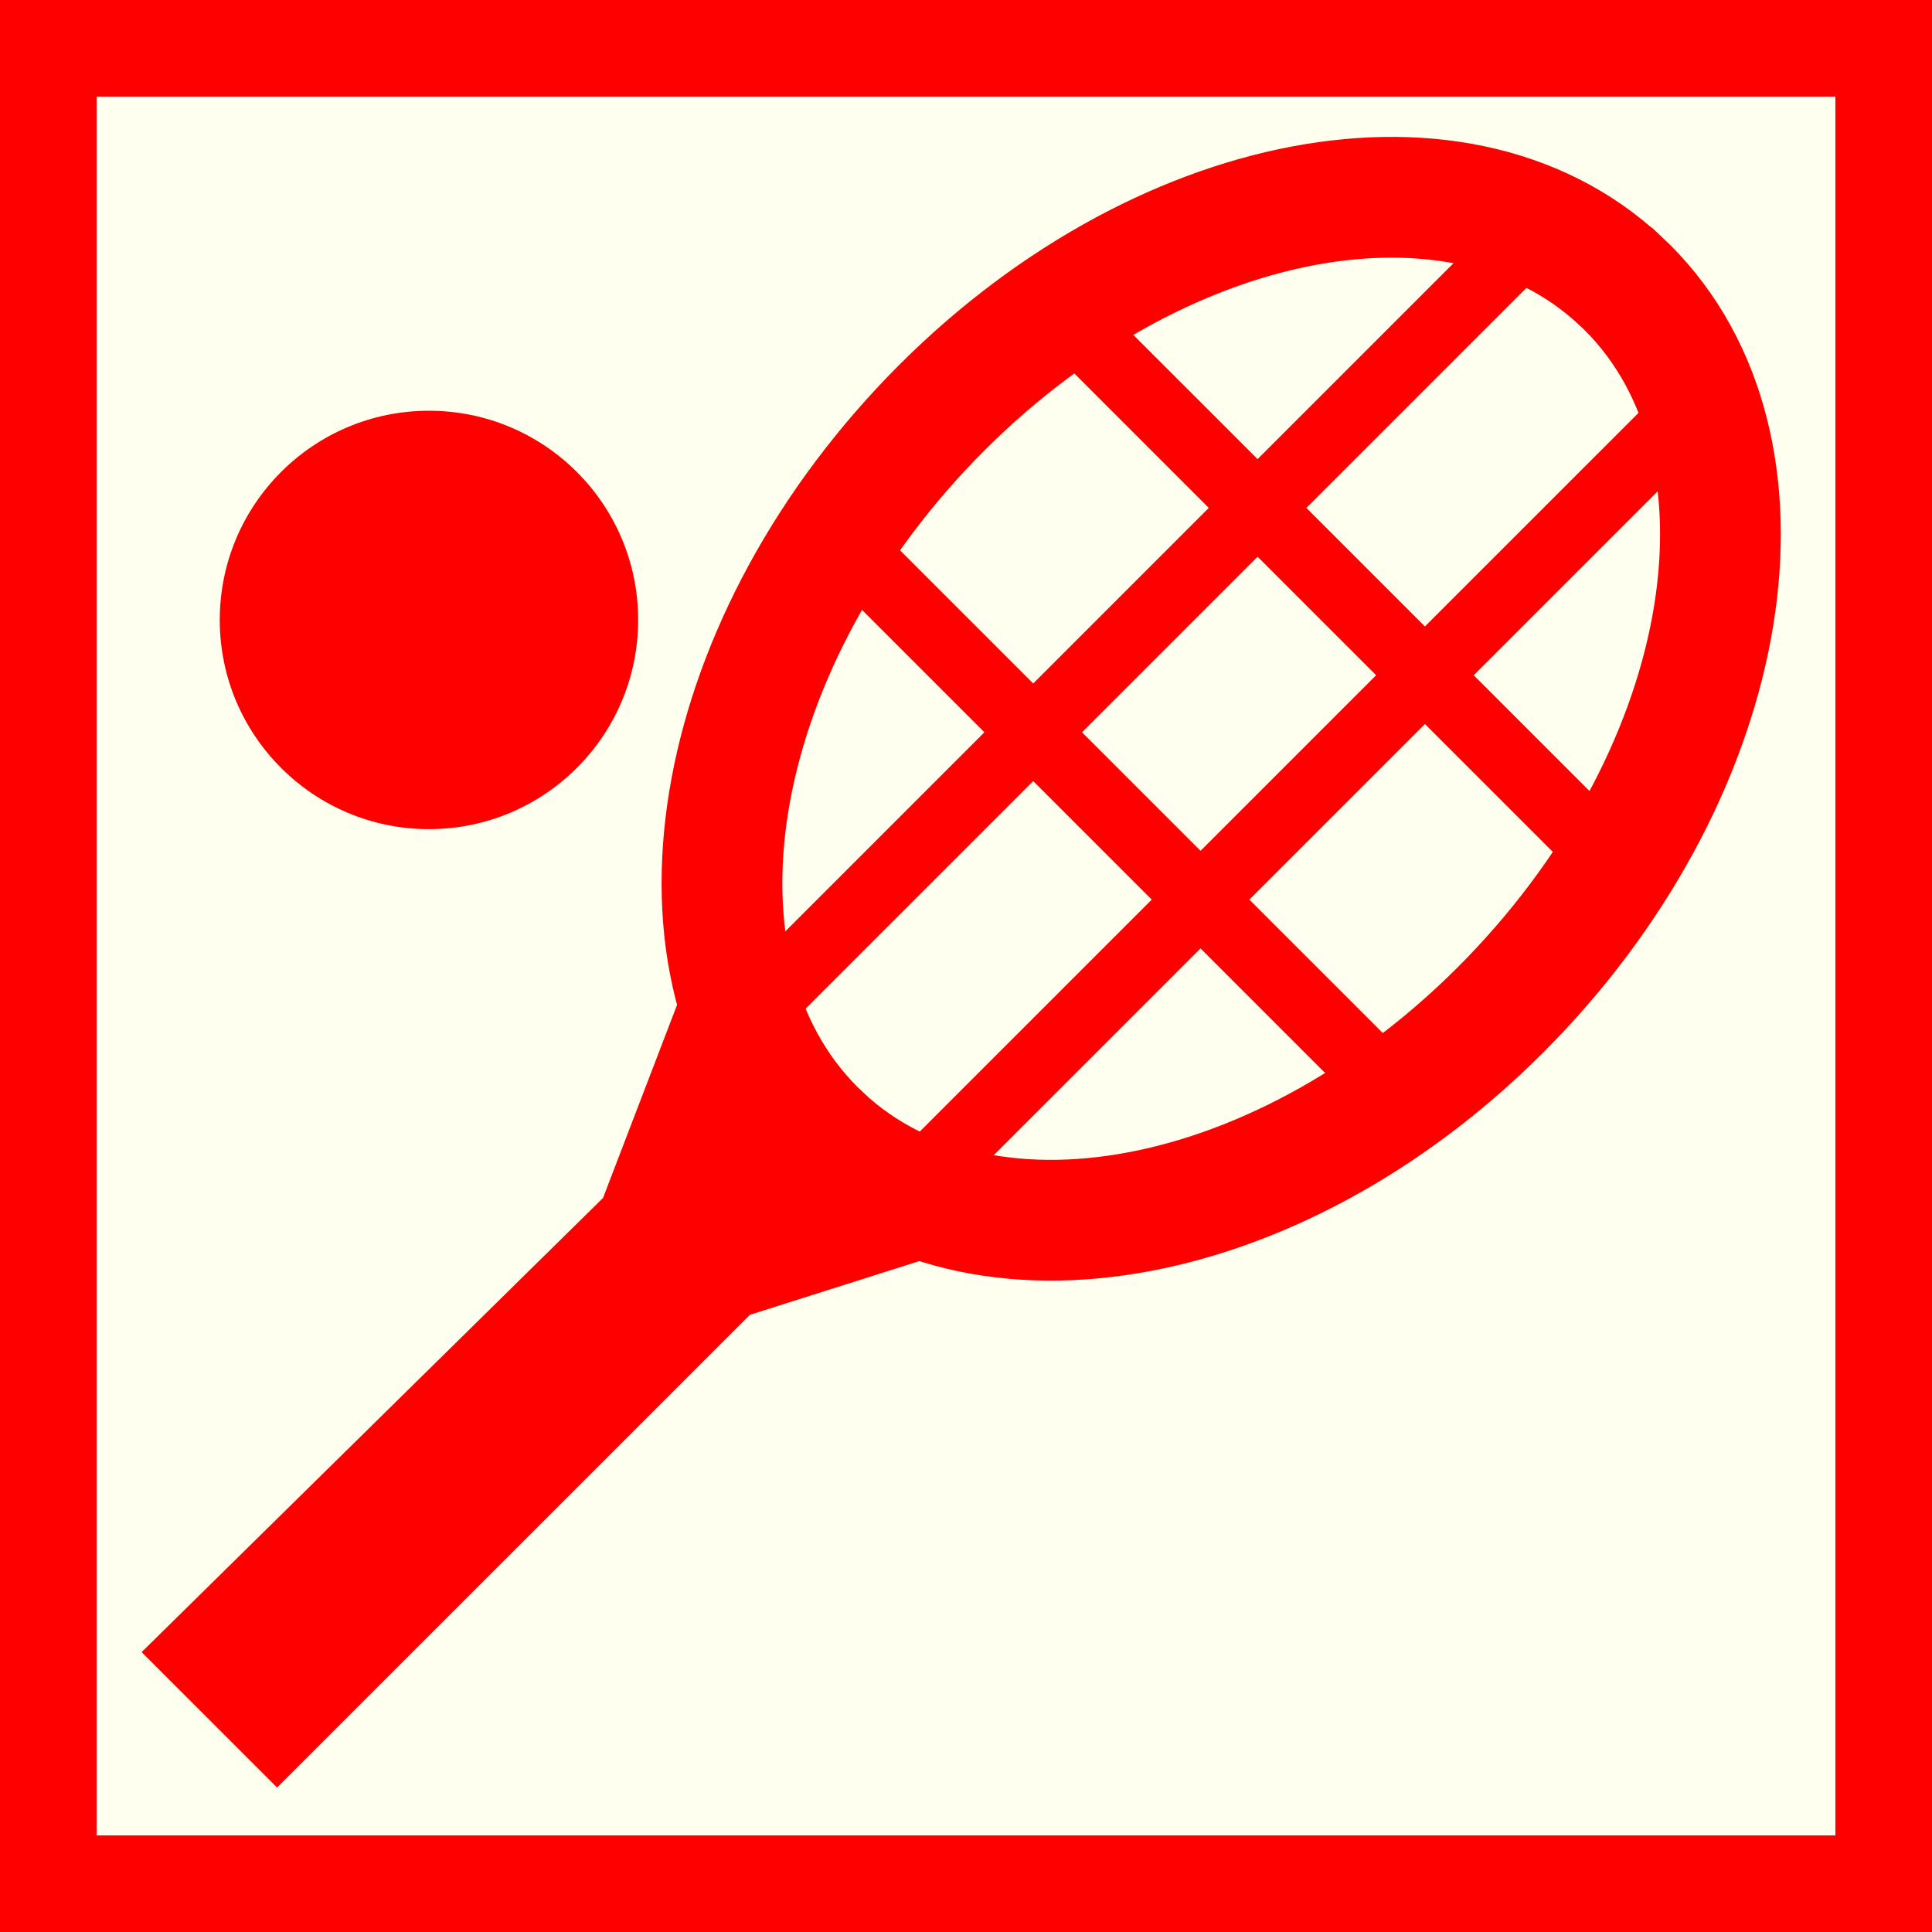 <?xml version="1.0" encoding="utf-8"?>
<!-- Generator: Adobe Illustrator 15.0.0, SVG Export Plug-In . SVG Version: 6.00 Build 0)  -->
<!DOCTYPE svg PUBLIC "-//W3C//DTD SVG 1.1//EN" "http://www.w3.org/Graphics/SVG/1.1/DTD/svg11.dtd">
<svg version="1.1" id="Ebene_1" xmlns="http://www.w3.org/2000/svg" xmlns:xlink="http://www.w3.org/1999/xlink" x="0px" y="0px"
	 width="100px" height="100px" viewBox="0 0 100 100" enable-background="new 0 0 100 100" xml:space="preserve">
<rect fill-rule="evenodd" clip-rule="evenodd" fill="#FF0000" width="100" height="100"/>
<polygon fill="#FFFFF0" points="5,5 95,5 95,95 5,95 5,5 "/>
<circle fill="#FF0000" cx="22.203" cy="32.088" r="10.828"/>
<path fill="none" stroke="#FF0000" stroke-width="6.25" stroke-miterlimit="3.864" d="M78.737,51.159
	c-11.4,12.243-27.601,15.682-36.177,7.69v-0.003c-8.579-7.995-6.287-24.396,5.119-36.637l0,0
	C59.087,9.971,75.28,6.527,83.856,14.521l0.006,0.002C92.438,22.518,90.144,38.92,78.737,51.159L78.737,51.159L78.737,51.159z"/>
<polygon fill-rule="evenodd" clip-rule="evenodd" fill="#FF0000" stroke="#FF0000" points="8.041,85.516 31.641,62.285 
	35.787,51.472 49.75,64.061 38.543,67.616 14.341,91.814 "/>
<line fill-rule="evenodd" clip-rule="evenodd" fill="none" stroke="#FF0000" stroke-width="3.572" stroke-miterlimit="3.864" x1="56.626" y1="17.824" x2="83.795" y2="44.991"/>
<line fill-rule="evenodd" clip-rule="evenodd" fill="none" stroke="#FF0000" stroke-width="3.572" stroke-miterlimit="3.864" x1="44.028" y1="28.454" x2="73.558" y2="57.982"/>
<line fill-rule="evenodd" clip-rule="evenodd" fill="none" stroke="#FF0000" stroke-width="3.572" stroke-miterlimit="3.864" x1="78.282" y1="13.099" x2="39.303" y2="52.078"/>
<line fill-rule="evenodd" clip-rule="evenodd" fill="none" stroke="#FF0000" stroke-width="3.572" stroke-miterlimit="3.864" x1="88.913" y1="19.792" x2="47.178" y2="61.525"/>
</svg>
